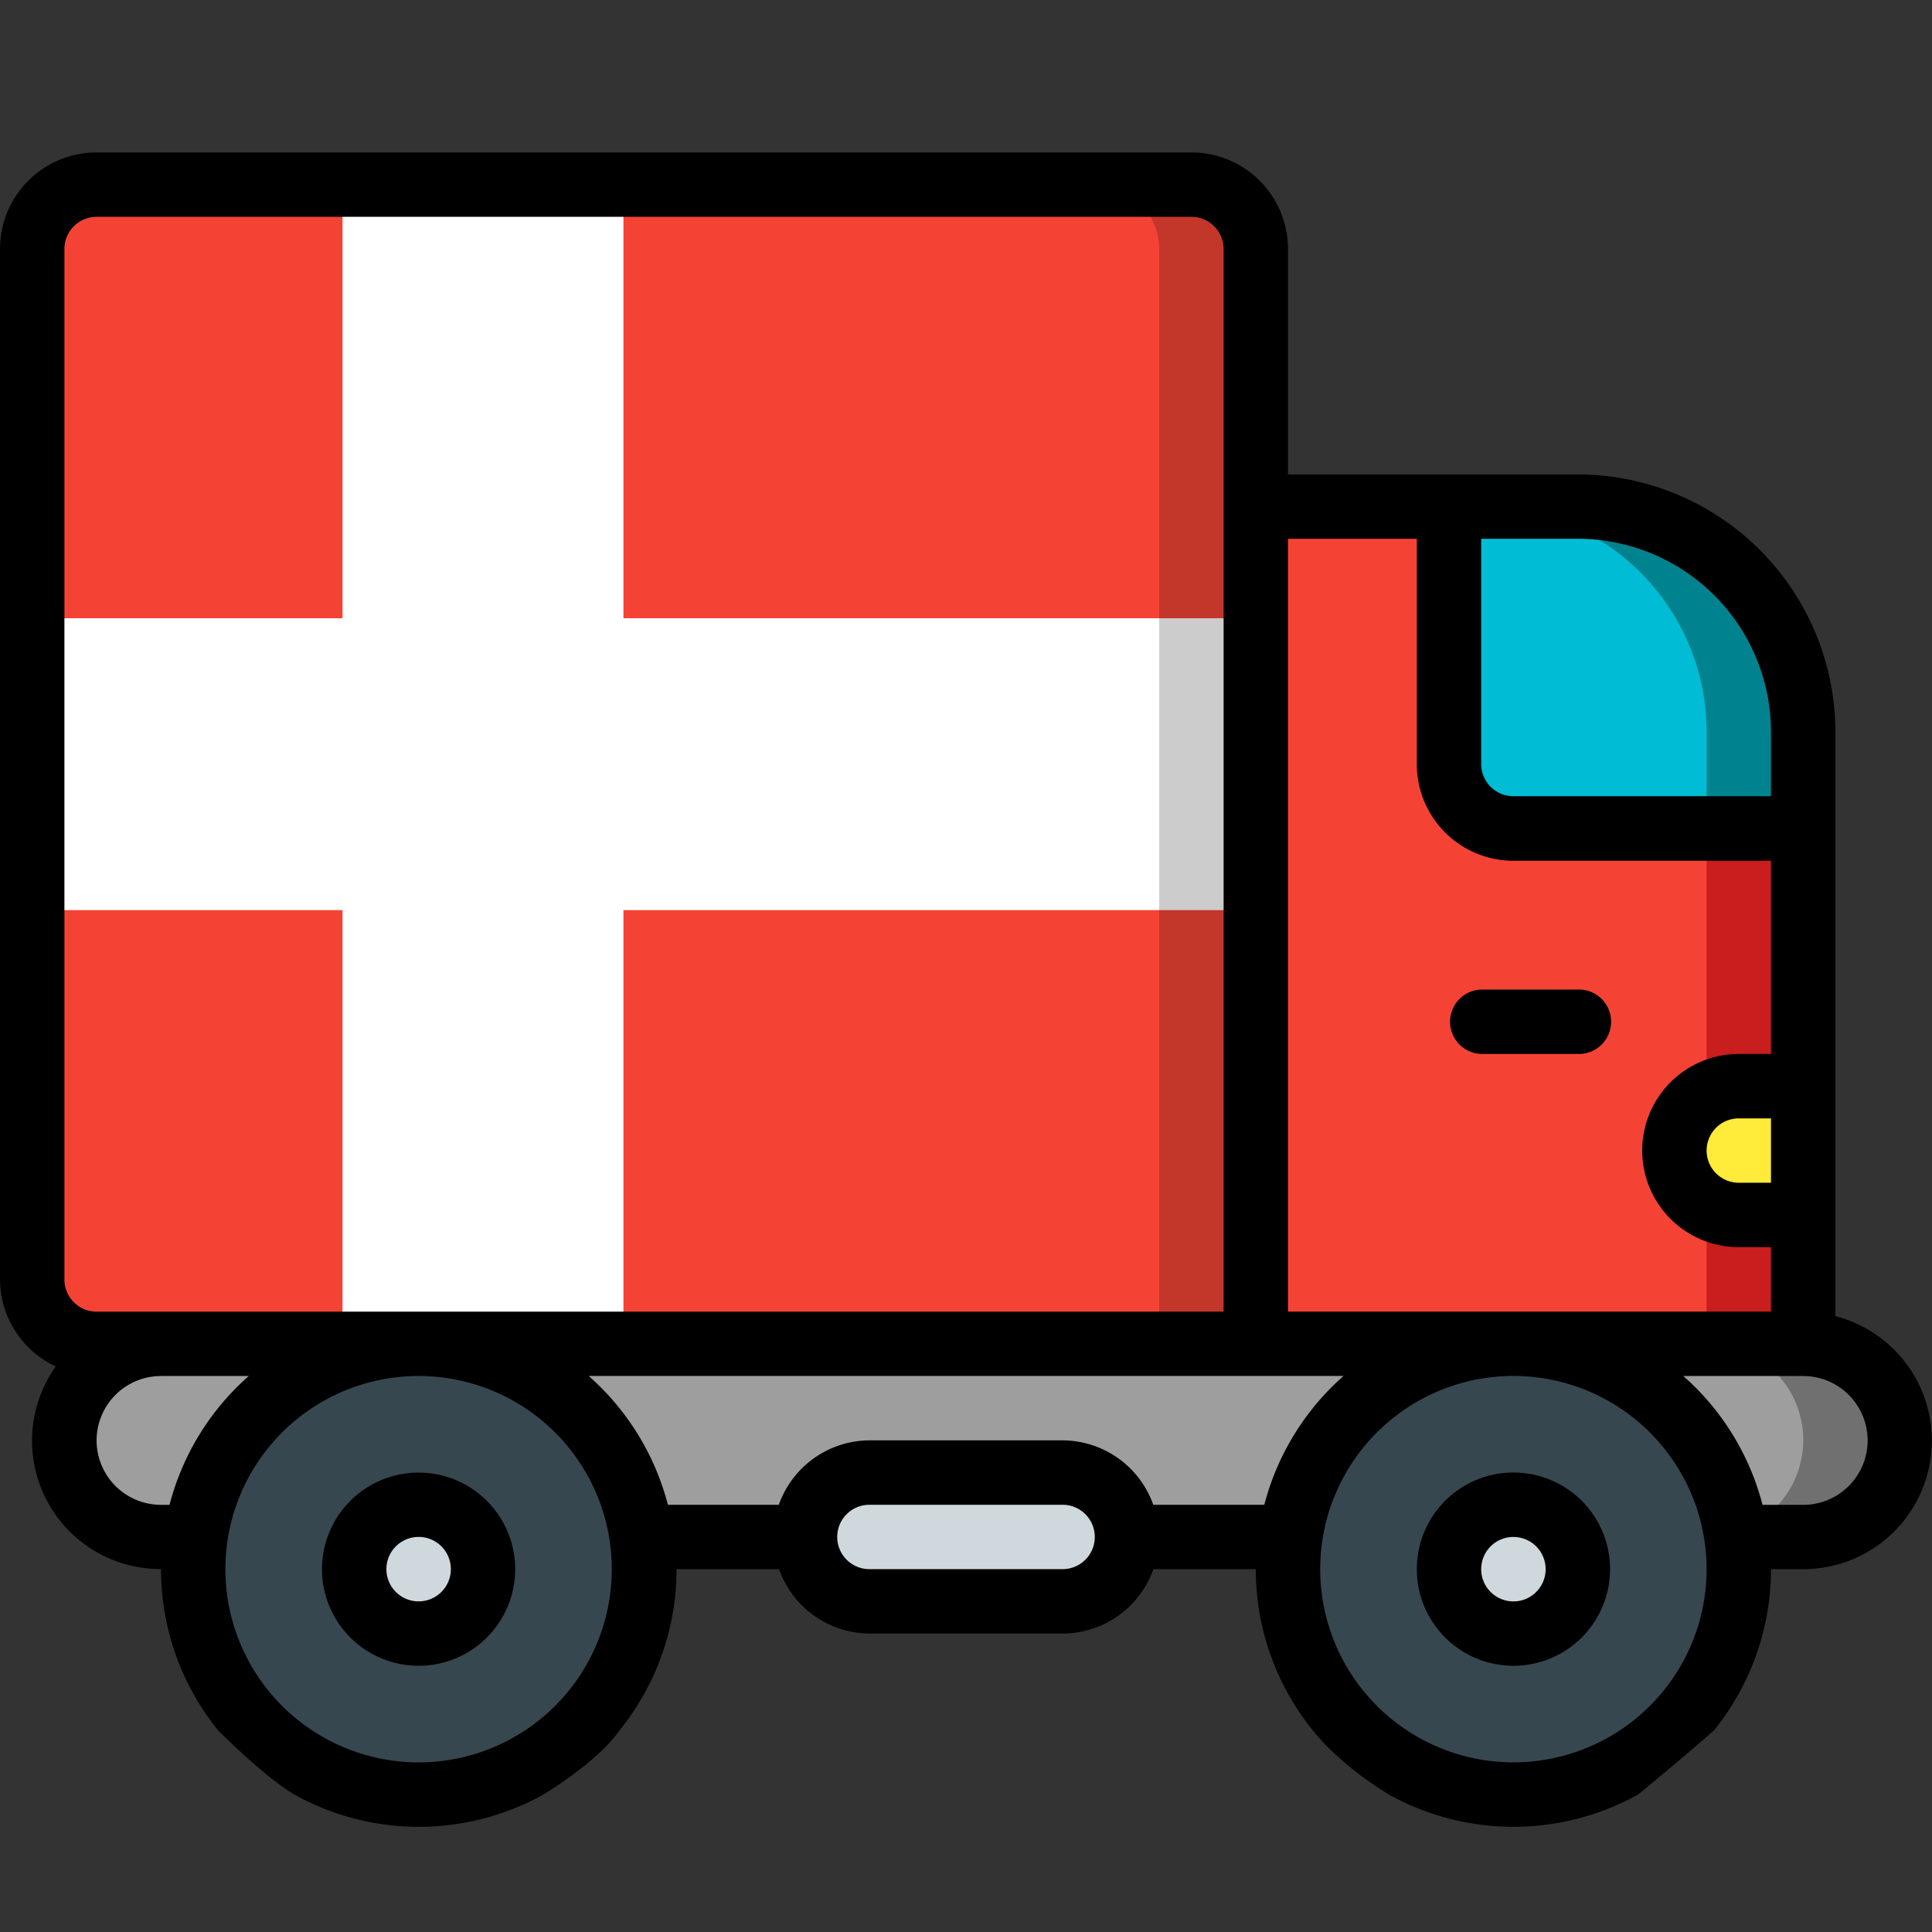<svg id="Layer_1" data-name="Layer 1" xmlns="http://www.w3.org/2000/svg" viewBox="0 0 512 512"><rect x="0" y="0" width="512" height="512" fill="#333333" stroke="none"/><defs><style>.cls-1{fill:#37474f;}.cls-2{fill:#cfd8dc;}.cls-3{fill:#9e9e9e;}.cls-4{fill:#707070;}.cls-5{fill:#f44335;}.cls-6{fill:#c81e1e;}.cls-7{fill:#00bcd4;}.cls-8{fill:#00838f;}.cls-9{fill:#ffeb3a;}.cls-10{fill:#fff;}.cls-11{opacity:0.2;}</style></defs><g id="Page-1"><g id="_091---Deliver-Produce" data-name="091---Deliver-Produce"><path id="Shape" class="cls-1" d="M170.67,415.84a59.74,59.74,0,1,1-119.47,0,47,47,0,0,1,.68-8.53,59.66,59.66,0,0,1,118.1,0A47,47,0,0,1,170.67,415.84Z"/><circle id="Oval" class="cls-2" cx="110.93" cy="415.84" r="17.07"/><path id="Shape-2" data-name="Shape" class="cls-1" d="M460.8,415.84a59.74,59.74,0,1,1-119.47,0,47,47,0,0,1,.69-8.53,59.66,59.66,0,0,1,118.1,0A47,47,0,0,1,460.8,415.84Z"/><circle id="Oval-2" data-name="Oval" class="cls-2" cx="401.07" cy="415.84" r="17.07"/><path id="Shape-3" data-name="Shape" class="cls-3" d="M503.47,381.71a25.6,25.6,0,0,1-25.6,25.6H460.12a59.57,59.57,0,0,0-59.05-51.2h76.8A25.6,25.6,0,0,1,503.47,381.71Z"/><path id="Shape-4" data-name="Shape" class="cls-4" d="M477.87,356.11h-25.6A25.51,25.51,0,0,1,459.88,406c.07.44.18.86.24,1.29h17.75a25.6,25.6,0,1,0,0-51.2Z"/><path id="Shape-5" data-name="Shape" class="cls-3" d="M110.93,356.11a59.57,59.57,0,0,0-59,51.2H42.67a25.6,25.6,0,0,1,0-51.2Z"/><path id="Shape-6" data-name="Shape" class="cls-3" d="M401.07,356.11A59.55,59.55,0,0,0,342,407.31H298.67a17.13,17.13,0,0,0-17.07-17.07H230.4a17.2,17.2,0,0,0-17.07,17.07H170a59.55,59.55,0,0,0-59-51.2Z"/><path id="Shape-7" data-name="Shape" class="cls-5" d="M332.8,66V356.11H25.6A17.12,17.12,0,0,1,8.53,339V66A17.12,17.12,0,0,1,25.6,48.91H315.73A17.12,17.12,0,0,1,332.8,66Z"/><path id="Shape-8" data-name="Shape" class="cls-5" d="M477.87,219.58V356.11H332.8V134.24H384v68.27a17.12,17.12,0,0,0,17.07,17.07Z"/><path id="Rectangle-path" class="cls-6" d="M452.27,219.58h25.6V356.11h-25.6Z"/><path id="Shape-9" data-name="Shape" class="cls-7" d="M477.87,194v25.6h-76.8A17.12,17.12,0,0,1,384,202.51V134.24h34.13A59.74,59.74,0,0,1,477.87,194Z"/><path id="Shape-10" data-name="Shape" class="cls-8" d="M418.13,134.24h-25.6A59.74,59.74,0,0,1,452.27,194v25.6h25.6V194A59.74,59.74,0,0,0,418.13,134.24Z"/><path id="Shape-11" data-name="Shape" class="cls-9" d="M460.8,287.84h17.07V322H460.8a17.07,17.07,0,1,1,0-34.14Z"/><path id="Shape-12" data-name="Shape" class="cls-2" d="M298.67,407.31a17.2,17.2,0,0,1-17.07,17.07H230.4a17.07,17.07,0,0,1,0-34.14h51.2A17.13,17.13,0,0,1,298.67,407.31Z"/><rect class="cls-10" x="8.54" y="163.84" width="324.27" height="77.35"/><rect class="cls-10" x="-25.61" y="165.3" width="307.22" height="74.45" transform="translate(330.52 74.52) rotate(90)"/><path id="Shape-13" data-name="Shape" class="cls-11" d="M315.73,48.91h-25.6A17.12,17.12,0,0,1,307.2,66V356.11h25.6V66A17.12,17.12,0,0,0,315.73,48.91Z"/><path id="Shape-14" data-name="Shape" d="M136.53,415.84a25.6,25.6,0,1,0-25.6,25.61A25.6,25.6,0,0,0,136.53,415.84Zm-34.13,0a8.54,8.54,0,1,1,8.53,8.54A8.53,8.53,0,0,1,102.4,415.84Z"/><path id="Shape-15" data-name="Shape" d="M401.07,441.45a25.61,25.61,0,1,0-25.6-25.61A25.61,25.61,0,0,0,401.07,441.45Zm0-34.14a8.54,8.54,0,1,1-8.54,8.53A8.53,8.53,0,0,1,401.07,407.31Z"/><path id="Shape-16" data-name="Shape" d="M454.27,458.51a67.87,67.87,0,0,0,15.06-42.66h8.54a34.07,34.07,0,0,0,8.53-67.06V194a68.34,68.34,0,0,0-68.27-68.27h-76.8V66a25.6,25.6,0,0,0-25.6-25.6H25.6A25.6,25.6,0,0,0,0,66V339a25.59,25.59,0,0,0,14.78,23.12,34,34,0,0,0,27.89,53.69,67.87,67.87,0,0,0,15.06,42.66S69.36,470.37,78,475.58a68,68,0,0,0,66,0s14.43-8.63,20.23-17.07a67.87,67.87,0,0,0,15.06-42.67h27.17a25.58,25.58,0,0,0,24,17.07h51.2a25.58,25.58,0,0,0,24-17.07H332.8a67.87,67.87,0,0,0,15.06,42.67s6.52,8.74,20.23,17.07a68,68,0,0,0,66,0S447,465,454.27,458.51Zm15.06-145.07H460.8a8.53,8.53,0,0,1,0-17.06h8.53Zm0-119.46V211H401.07a8.53,8.53,0,0,1-8.54-8.53V142.78h25.6A51.24,51.24,0,0,1,469.33,194Zm-93.86-51.2v59.73a25.6,25.6,0,0,0,25.6,25.6h68.26v51.2H460.8a25.6,25.6,0,0,0,0,51.2h8.53v17.07h-128V142.78Zm76.8,273.06a51.2,51.2,0,1,1-51.2-51.2A51.22,51.22,0,0,1,452.27,415.84Zm-392.54,0a51.2,51.2,0,1,1,51.2,51.21A51.22,51.22,0,0,1,59.73,415.84Zm296.33-51.2a68.35,68.35,0,0,0-21,34.14H305.63a25.61,25.61,0,0,0-24-17.07H230.4a25.61,25.61,0,0,0-24,17.07H177a68.35,68.35,0,0,0-21-34.14Zm-65.93,42.67a8.53,8.53,0,0,1-8.53,8.53H230.4a8.53,8.53,0,1,1,0-17.06h51.2A8.53,8.53,0,0,1,290.13,407.31ZM17.07,66a8.54,8.54,0,0,1,8.53-8.54H315.73A8.54,8.54,0,0,1,324.27,66v281.6H25.6A8.53,8.53,0,0,1,17.07,339Zm25.6,332.8a17.07,17.07,0,0,1,0-34.14H65.93a68.22,68.22,0,0,0-21,34.14Zm403.4-34.14h31.8a17.07,17.07,0,0,1,0,34.14H467.09A68.22,68.22,0,0,0,446.07,364.64Z"/><path id="Shape-17" data-name="Shape" d="M392.53,279.31h25.6a8.54,8.54,0,1,0,0-17.07h-25.6a8.54,8.54,0,0,0,0,17.07Z"/></g></g></svg>